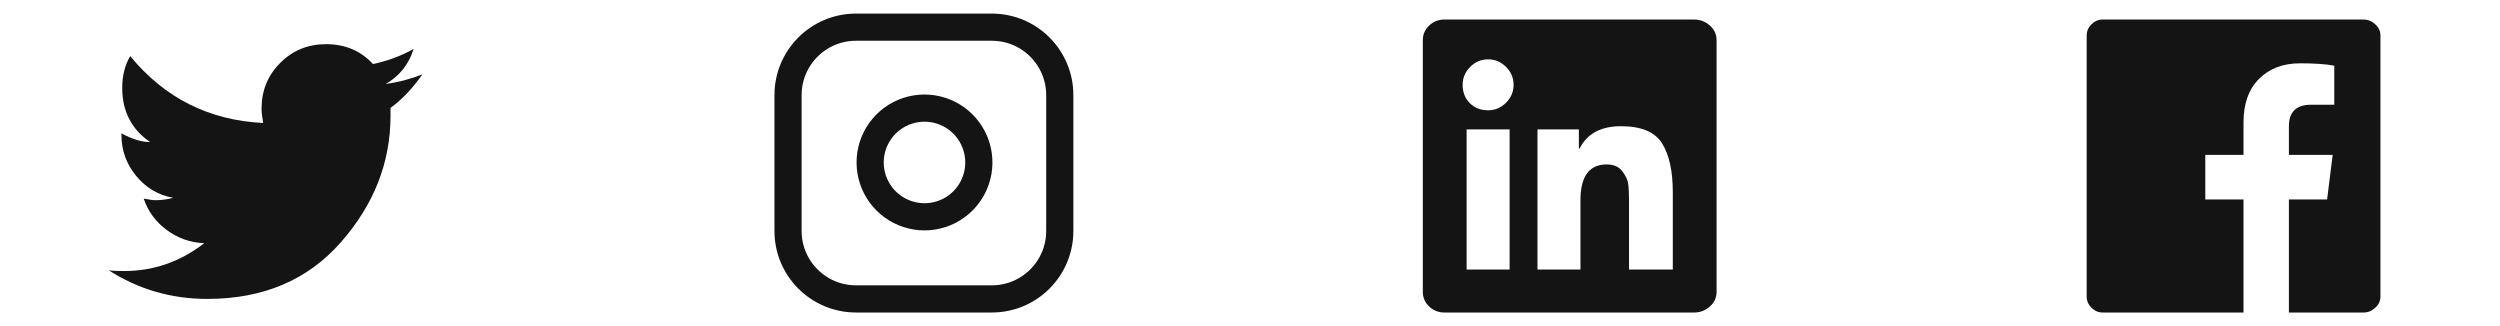 <svg width="184" height="24" viewBox="0 0 184 24" fill="none" xmlns="http://www.w3.org/2000/svg">
<path d="M31.086 5.477C30.344 6.531 29.562 7.352 28.742 7.938V8.523C28.742 11.961 27.521 15.066 25.08 17.84C22.639 20.613 19.367 22 15.266 22C12.609 22 10.188 21.297 8 19.891C8.234 19.93 8.605 19.949 9.113 19.949C11.301 19.949 13.273 19.266 15.031 17.898C14.016 17.859 13.098 17.537 12.277 16.932C11.457 16.326 10.891 15.555 10.578 14.617C10.969 14.695 11.262 14.734 11.457 14.734C11.887 14.734 12.316 14.676 12.746 14.559C11.652 14.363 10.744 13.826 10.021 12.947C9.299 12.068 8.938 11.062 8.938 9.93V9.812C9.719 10.242 10.422 10.457 11.047 10.457C9.68 9.52 8.996 8.191 8.996 6.473C8.996 5.574 9.191 4.793 9.582 4.129C12.121 7.215 15.383 8.855 19.367 9.051C19.289 8.582 19.25 8.23 19.25 7.996C19.25 6.668 19.709 5.545 20.627 4.627C21.545 3.709 22.668 3.25 23.996 3.25C25.402 3.25 26.555 3.738 27.453 4.715C28.547 4.48 29.543 4.109 30.441 3.602C30.09 4.734 29.406 5.594 28.391 6.18C29.289 6.062 30.188 5.828 31.086 5.477Z" fill="#141414"/>
<path d="M73 2H63C60.239 2 58 4.239 58 7V17C58 19.761 60.239 22 63 22H73C75.761 22 78 19.761 78 17V7C78 4.239 75.761 2 73 2Z" stroke="#141414" stroke-width="2" stroke-linecap="round" stroke-linejoin="round"/>
<path d="M72 11.37C72.123 12.202 71.981 13.052 71.594 13.799C71.206 14.546 70.593 15.152 69.842 15.53C69.09 15.908 68.239 16.04 67.408 15.906C66.577 15.772 65.81 15.38 65.215 14.785C64.62 14.19 64.228 13.423 64.094 12.592C63.96 11.762 64.092 10.91 64.47 10.158C64.849 9.407 65.454 8.794 66.201 8.406C66.948 8.019 67.798 7.877 68.63 8C69.479 8.126 70.265 8.522 70.872 9.128C71.478 9.735 71.874 10.521 72 11.37Z" stroke="#141414" stroke-width="2" stroke-linecap="round" stroke-linejoin="round"/>
<path d="M124.7 1.438C125.13 1.438 125.511 1.584 125.843 1.877C126.175 2.17 126.341 2.531 126.341 2.961V21.477C126.341 21.906 126.175 22.268 125.843 22.561C125.511 22.854 125.13 23 124.7 23H106.302C105.872 23 105.501 22.854 105.189 22.561C104.876 22.268 104.72 21.906 104.72 21.477V2.961C104.72 2.531 104.876 2.17 105.189 1.877C105.501 1.584 105.872 1.438 106.302 1.438H124.7ZM111.107 19.836V9.523H107.943V19.836H111.107ZM109.525 8.117C110.033 8.117 110.472 7.932 110.843 7.561C111.214 7.189 111.4 6.75 111.4 6.242C111.4 5.734 111.214 5.295 110.843 4.924C110.472 4.553 110.033 4.367 109.525 4.367C109.017 4.367 108.577 4.553 108.206 4.924C107.835 5.295 107.65 5.734 107.65 6.242C107.65 6.789 107.825 7.238 108.177 7.59C108.529 7.941 108.978 8.117 109.525 8.117ZM123.118 19.836V14.152C123.118 12.59 122.855 11.389 122.327 10.549C121.8 9.709 120.794 9.289 119.31 9.289C117.825 9.289 116.81 9.836 116.263 10.93H116.204V9.523H113.158V19.836H116.322V14.738C116.322 12.98 116.966 12.102 118.255 12.102C118.763 12.102 119.144 12.268 119.398 12.6C119.652 12.932 119.798 13.244 119.837 13.537C119.876 13.83 119.896 14.25 119.896 14.797V19.836H123.118Z" fill="#141414"/>
<path d="M173.971 1.438C174.283 1.438 174.566 1.555 174.82 1.789C175.074 2.023 175.201 2.297 175.201 2.609V21.828C175.201 22.141 175.074 22.414 174.82 22.648C174.566 22.883 174.283 23 173.971 23H168.463V14.68H171.275L171.685 11.398H168.463V9.289C168.463 8.234 169.01 7.707 170.103 7.707H171.803V4.836C171.217 4.719 170.377 4.66 169.283 4.66C168.033 4.66 167.027 5.041 166.266 5.803C165.504 6.564 165.123 7.629 165.123 8.996V11.398H162.31V14.68H165.123V23H154.752C154.439 23 154.166 22.883 153.932 22.648C153.697 22.414 153.58 22.141 153.58 21.828V2.609C153.58 2.297 153.697 2.023 153.932 1.789C154.166 1.555 154.439 1.438 154.752 1.438H173.971Z" fill="#141414"/>
</svg>
